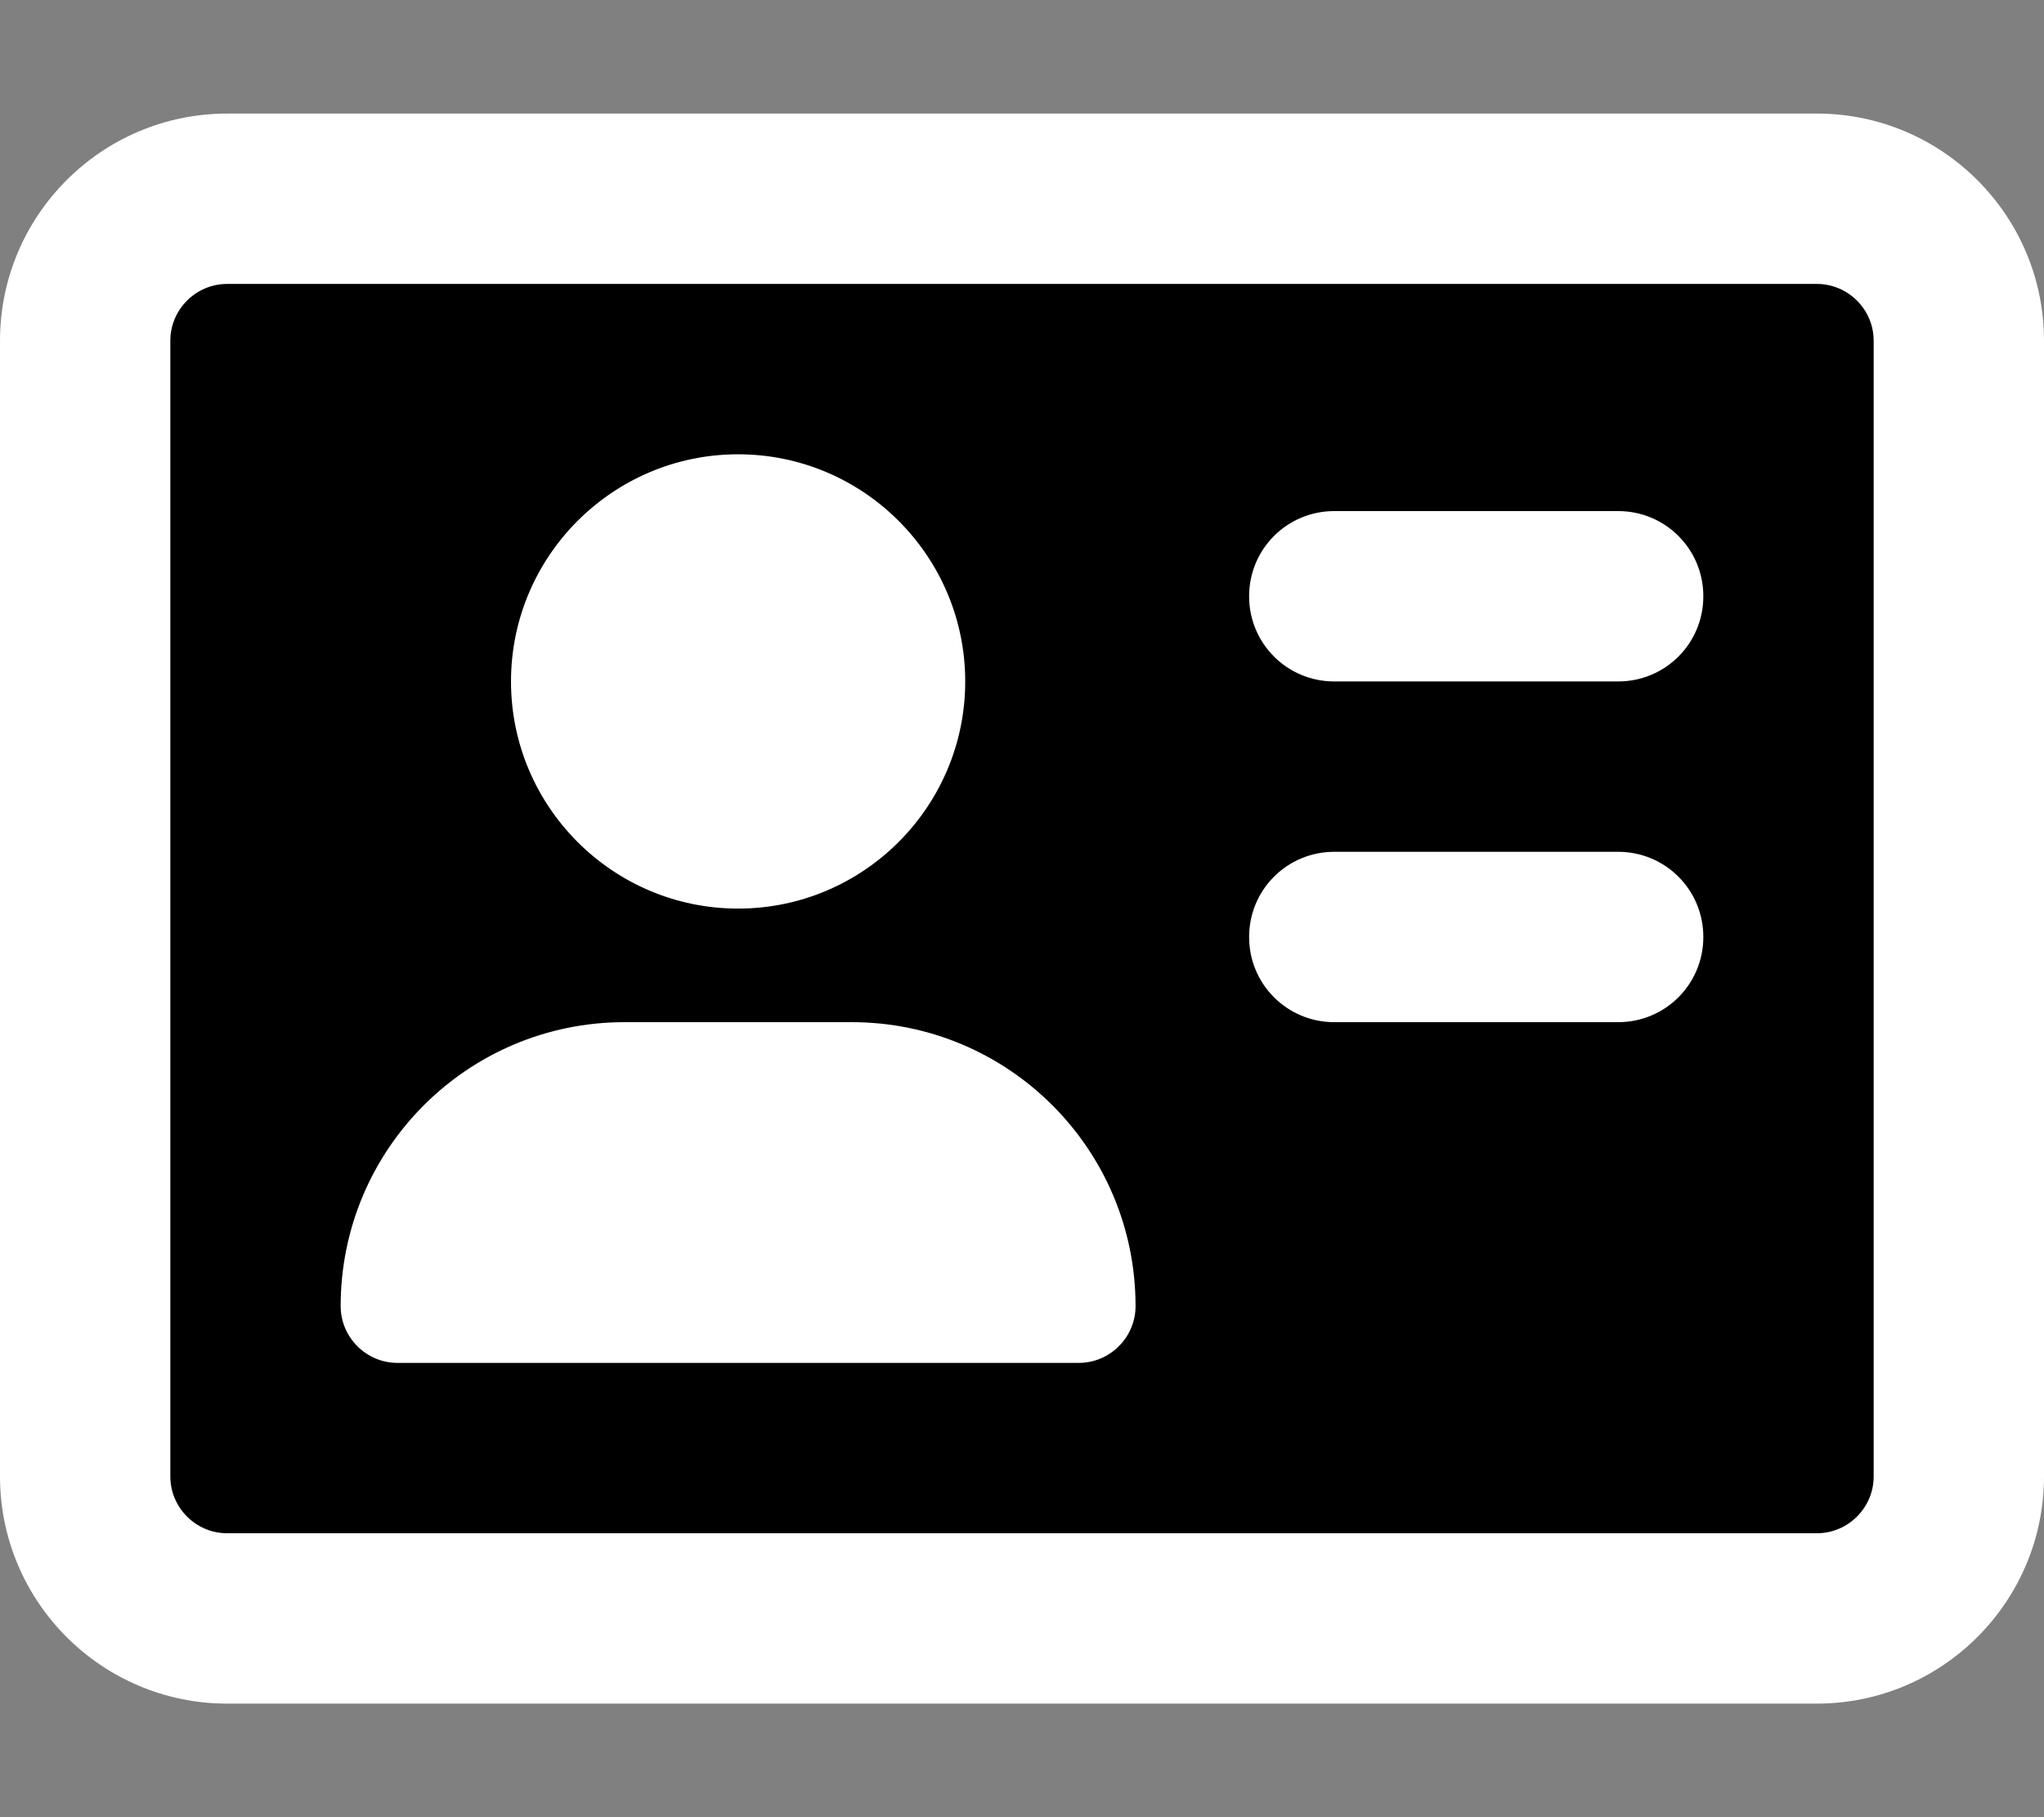 <?xml version="1.0" encoding="utf-8"?>
<!-- Generator: Adobe Illustrator 24.0.0, SVG Export Plug-In . SVG Version: 6.00 Build 0)  -->
<svg version="1.1" id="圖層_1" xmlns="http://www.w3.org/2000/svg" xmlns:xlink="http://www.w3.org/1999/xlink" x="0px" y="0px"
	 viewBox="0 0 576 512" style="enable-background:new 0 0 576 512;" xml:space="preserve">
<rect x="0" y="0" width="576" height="512" fill="#808080" stroke="none"/>
<style type="text/css">
	.st0{fill:#FFFFFF;}
</style>
<rect x="35" y="54.3" width="505" height="396"/>
<path class="st0" d="M512,80c8.8,0,16,7.2,16,16v320c0,8.8-7.2,16-16,16H64c-8.8,0-16-7.2-16-16V96c0-8.8,7.2-16,16-16H512z M64,32
	C28.7,32,0,60.7,0,96v320c0,35.3,28.7,64,64,64h448c35.3,0,64-28.7,64-64V96c0-35.3-28.7-64-64-64H64z M208,256
	c35.3,0,64-28.7,64-64s-28.7-64-64-64s-64,28.7-64,64S172.7,256,208,256z M176,288c-44.2,0-80,35.8-80,80c0,8.8,7.2,16,16,16h192
	c8.8,0,16-7.2,16-16c0-44.2-35.8-80-80-80H176z M376,144c-13.3,0-24,10.7-24,24s10.7,24,24,24h80c13.3,0,24-10.7,24-24
	s-10.7-24-24-24H376z M376,240c-13.3,0-24,10.7-24,24c0,13.3,10.7,24,24,24h80c13.3,0,24-10.7,24-24s-10.7-24-24-24H376z"/>
</svg>
